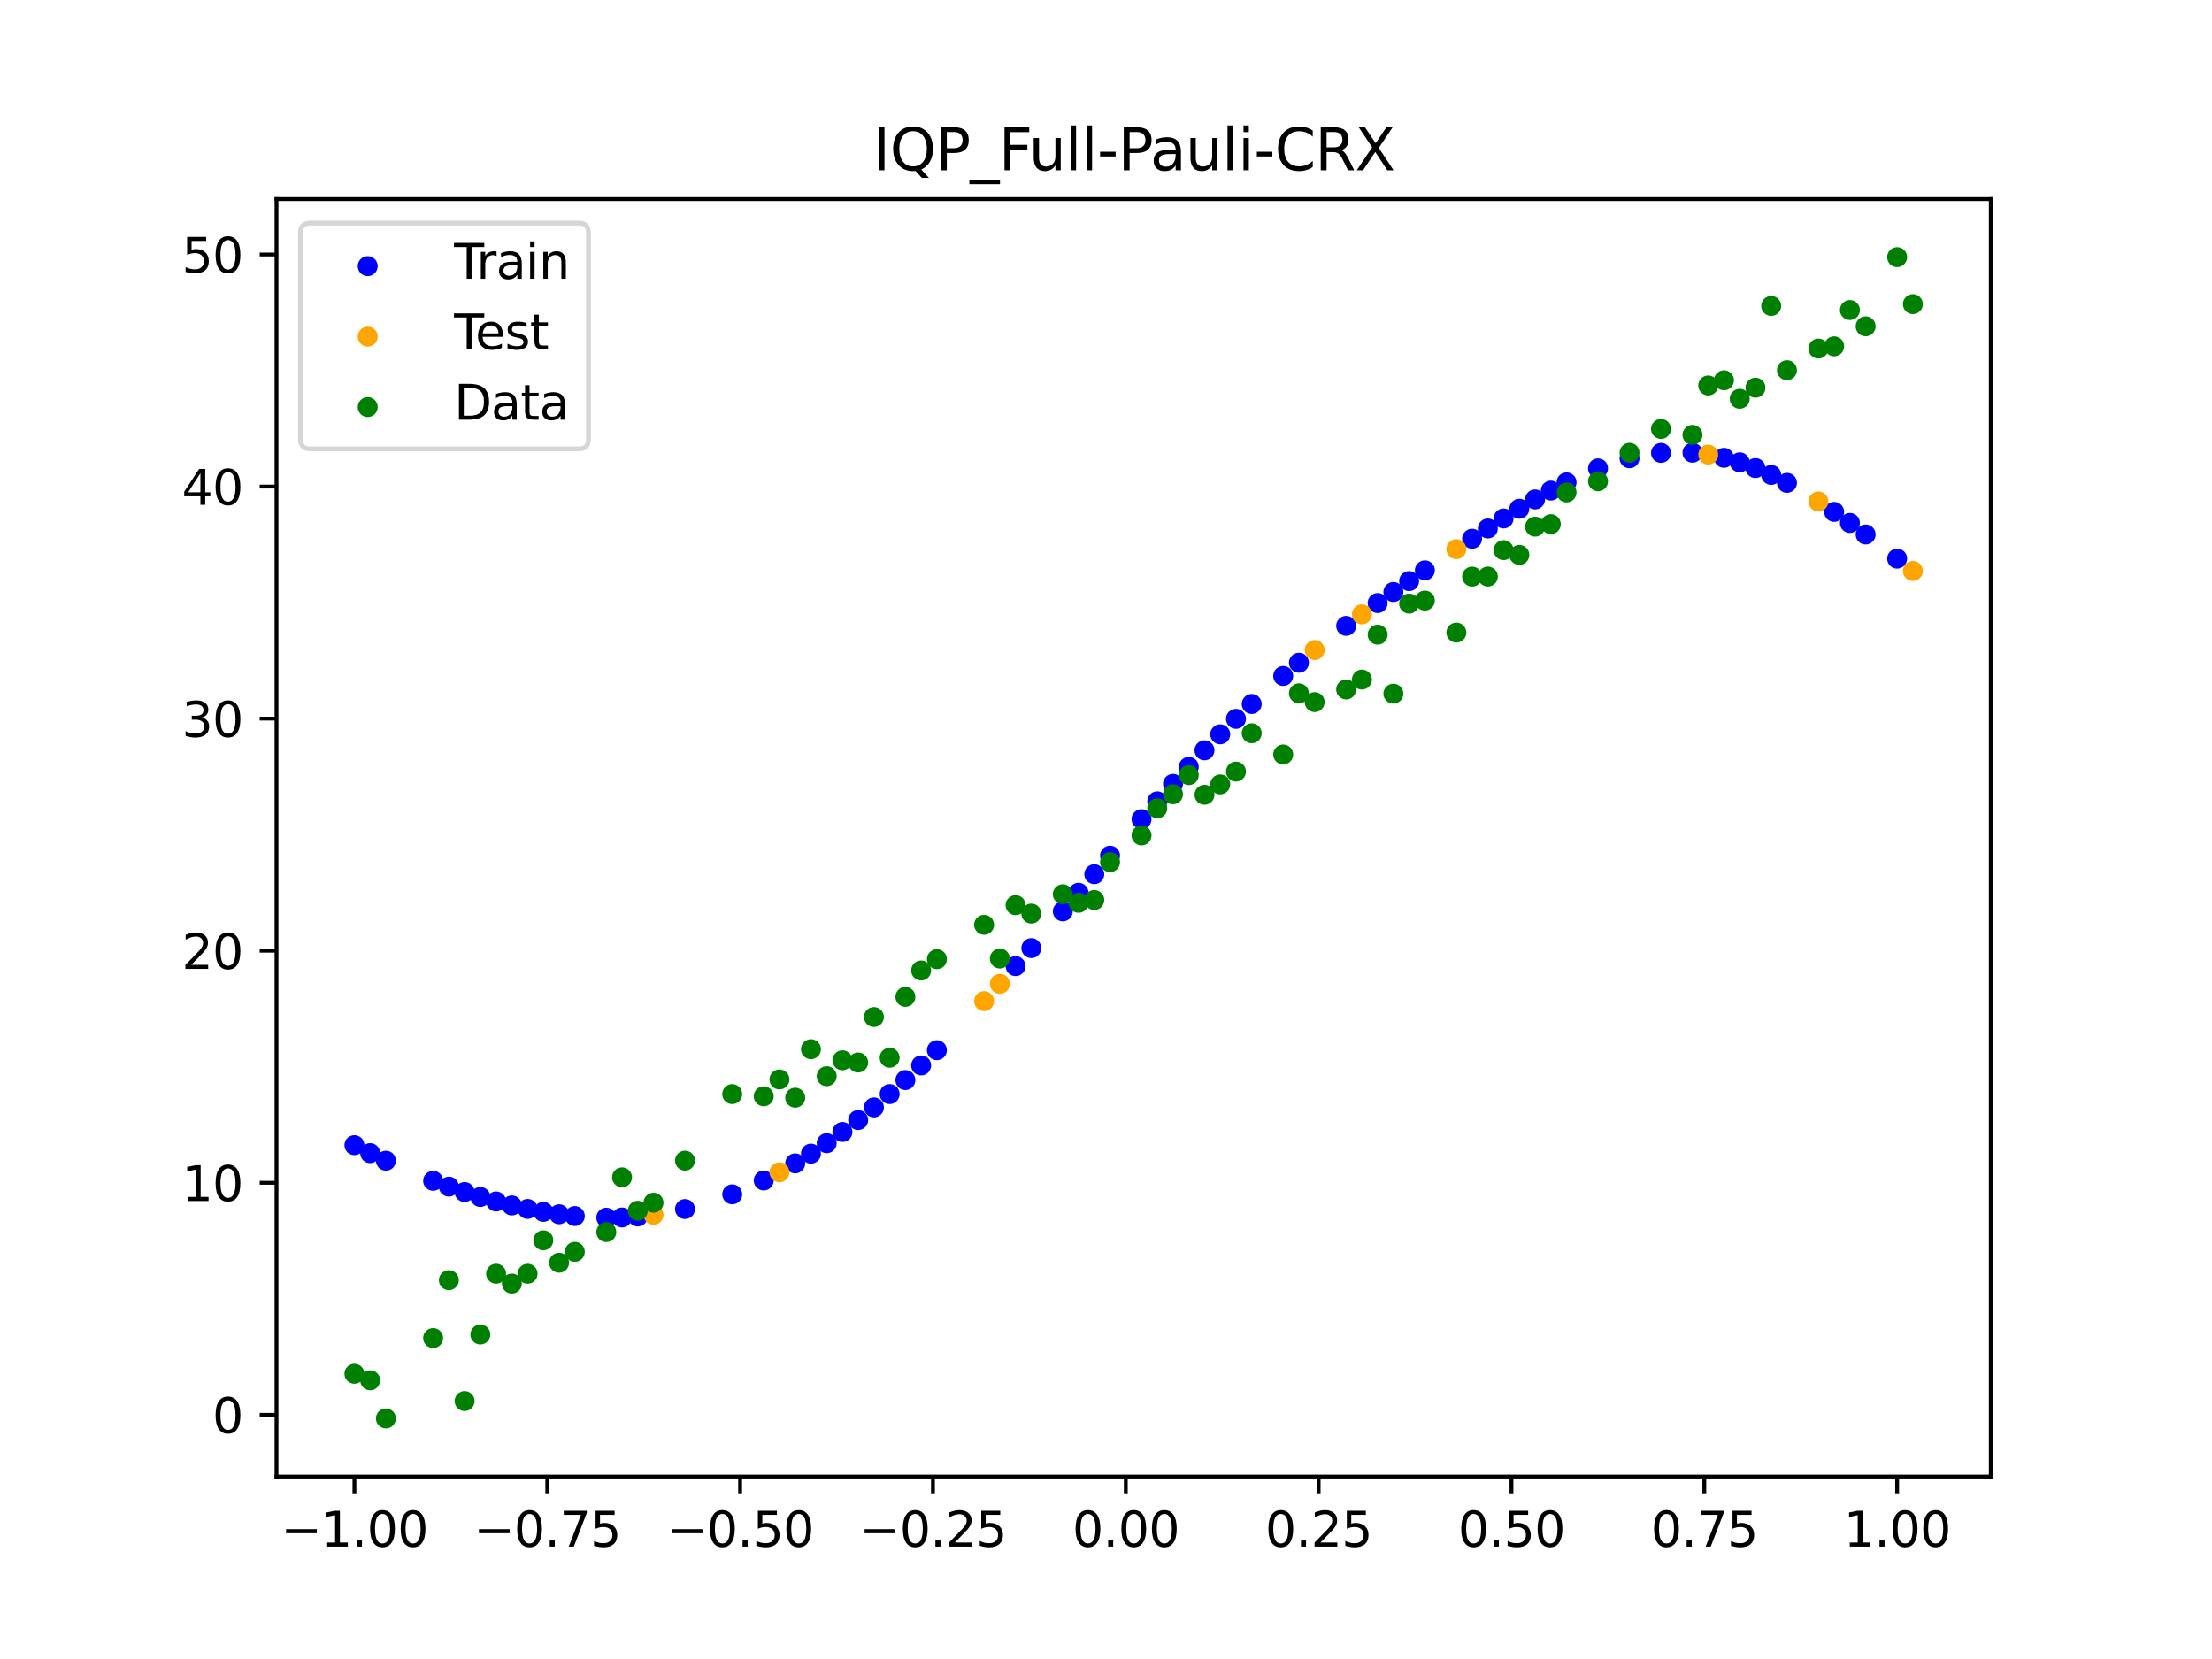 <?xml version="1.0" encoding="utf-8" standalone="no"?>
<!DOCTYPE svg PUBLIC "-//W3C//DTD SVG 1.1//EN"
  "http://www.w3.org/Graphics/SVG/1.1/DTD/svg11.dtd">
<svg xmlns:xlink="http://www.w3.org/1999/xlink" width="460.8pt" height="345.6pt" viewBox="0 0 460.8 345.6" xmlns="http://www.w3.org/2000/svg" version="1.1">
 <defs>
  <style type="text/css">*{stroke-linejoin: round; stroke-linecap: butt}</style>
 </defs>
 <g id="figure_1">
  <g id="patch_1">
   <path d="M 0 345.6 
L 460.8 345.6 
L 460.8 0 
L 0 0 
z
" style="fill: #ffffff"/>
  </g>
  <g id="axes_1">
   <g id="patch_2">
    <path d="M 57.6 307.584 
L 414.72 307.584 
L 414.72 41.472 
L 57.6 41.472 
z
" style="fill: #ffffff"/>
   </g>
   <g id="PathCollection_1">
    <defs>
     <path id="m8904a3202c" d="M 0 1.581 
C 0.419 1.581 0.822 1.415 1.118 1.118 
C 1.415 0.822 1.581 0.419 1.581 0 
C 1.581 -0.419 1.415 -0.822 1.118 -1.118 
C 0.822 -1.415 0.419 -1.581 0 -1.581 
C -0.419 -1.581 -0.822 -1.415 -1.118 -1.118 
C -1.415 -0.822 -1.581 -0.419 -1.581 0 
C -1.581 0.419 -1.415 0.822 -1.118 1.118 
C -0.822 1.415 -0.419 1.581 0 1.581 
z
" style="stroke: #0000ff"/>
    </defs>
    <g clip-path="url(#p2c45880ca3)">
     <use xlink:href="#m8904a3202c" x="175.492" y="235.81" style="fill: #0000ff; stroke: #0000ff"/>
     <use xlink:href="#m8904a3202c" x="231.241" y="178.257" style="fill: #0000ff; stroke: #0000ff"/>
     <use xlink:href="#m8904a3202c" x="326.342" y="100.491" style="fill: #0000ff; stroke: #0000ff"/>
     <use xlink:href="#m8904a3202c" x="165.654" y="242.349" style="fill: #0000ff; stroke: #0000ff"/>
     <use xlink:href="#m8904a3202c" x="388.649" y="111.346" style="fill: #0000ff; stroke: #0000ff"/>
     <use xlink:href="#m8904a3202c" x="195.168" y="218.773" style="fill: #0000ff; stroke: #0000ff"/>
     <use xlink:href="#m8904a3202c" x="93.509" y="247.197" style="fill: #0000ff; stroke: #0000ff"/>
     <use xlink:href="#m8904a3202c" x="365.694" y="97.504" style="fill: #0000ff; stroke: #0000ff"/>
     <use xlink:href="#m8904a3202c" x="142.699" y="251.865" style="fill: #0000ff; stroke: #0000ff"/>
     <use xlink:href="#m8904a3202c" x="172.213" y="238.145" style="fill: #0000ff; stroke: #0000ff"/>
     <use xlink:href="#m8904a3202c" x="313.224" y="108.006" style="fill: #0000ff; stroke: #0000ff"/>
     <use xlink:href="#m8904a3202c" x="129.581" y="253.619" style="fill: #0000ff; stroke: #0000ff"/>
     <use xlink:href="#m8904a3202c" x="221.403" y="189.854" style="fill: #0000ff; stroke: #0000ff"/>
     <use xlink:href="#m8904a3202c" x="73.833" y="238.556" style="fill: #0000ff; stroke: #0000ff"/>
     <use xlink:href="#m8904a3202c" x="109.905" y="251.843" style="fill: #0000ff; stroke: #0000ff"/>
     <use xlink:href="#m8904a3202c" x="90.229" y="245.981" style="fill: #0000ff; stroke: #0000ff"/>
     <use xlink:href="#m8904a3202c" x="80.391" y="241.792" style="fill: #0000ff; stroke: #0000ff"/>
     <use xlink:href="#m8904a3202c" x="178.772" y="233.323" style="fill: #0000ff; stroke: #0000ff"/>
     <use xlink:href="#m8904a3202c" x="103.347" y="250.285" style="fill: #0000ff; stroke: #0000ff"/>
     <use xlink:href="#m8904a3202c" x="257.476" y="149.752" style="fill: #0000ff; stroke: #0000ff"/>
     <use xlink:href="#m8904a3202c" x="132.861" y="253.421" style="fill: #0000ff; stroke: #0000ff"/>
     <use xlink:href="#m8904a3202c" x="332.9" y="97.568" style="fill: #0000ff; stroke: #0000ff"/>
     <use xlink:href="#m8904a3202c" x="385.37" y="108.941" style="fill: #0000ff; stroke: #0000ff"/>
     <use xlink:href="#m8904a3202c" x="241.079" y="166.934" style="fill: #0000ff; stroke: #0000ff"/>
     <use xlink:href="#m8904a3202c" x="395.208" y="116.37" style="fill: #0000ff; stroke: #0000ff"/>
     <use xlink:href="#m8904a3202c" x="116.464" y="252.954" style="fill: #0000ff; stroke: #0000ff"/>
     <use xlink:href="#m8904a3202c" x="185.33" y="227.913" style="fill: #0000ff; stroke: #0000ff"/>
     <use xlink:href="#m8904a3202c" x="362.415" y="96.31" style="fill: #0000ff; stroke: #0000ff"/>
     <use xlink:href="#m8904a3202c" x="168.934" y="240.326" style="fill: #0000ff; stroke: #0000ff"/>
     <use xlink:href="#m8904a3202c" x="182.051" y="230.69" style="fill: #0000ff; stroke: #0000ff"/>
     <use xlink:href="#m8904a3202c" x="309.945" y="110.094" style="fill: #0000ff; stroke: #0000ff"/>
     <use xlink:href="#m8904a3202c" x="270.593" y="138.062" style="fill: #0000ff; stroke: #0000ff"/>
     <use xlink:href="#m8904a3202c" x="126.302" y="253.665" style="fill: #0000ff; stroke: #0000ff"/>
     <use xlink:href="#m8904a3202c" x="316.504" y="105.98" style="fill: #0000ff; stroke: #0000ff"/>
     <use xlink:href="#m8904a3202c" x="237.8" y="170.65" style="fill: #0000ff; stroke: #0000ff"/>
     <use xlink:href="#m8904a3202c" x="339.459" y="95.463" style="fill: #0000ff; stroke: #0000ff"/>
     <use xlink:href="#m8904a3202c" x="260.755" y="146.654" style="fill: #0000ff; stroke: #0000ff"/>
     <use xlink:href="#m8904a3202c" x="319.783" y="104.037" style="fill: #0000ff; stroke: #0000ff"/>
     <use xlink:href="#m8904a3202c" x="113.185" y="252.457" style="fill: #0000ff; stroke: #0000ff"/>
     <use xlink:href="#m8904a3202c" x="100.067" y="249.352" style="fill: #0000ff; stroke: #0000ff"/>
     <use xlink:href="#m8904a3202c" x="152.537" y="248.8" style="fill: #0000ff; stroke: #0000ff"/>
     <use xlink:href="#m8904a3202c" x="191.889" y="221.949" style="fill: #0000ff; stroke: #0000ff"/>
     <use xlink:href="#m8904a3202c" x="280.431" y="130.383" style="fill: #0000ff; stroke: #0000ff"/>
     <use xlink:href="#m8904a3202c" x="96.788" y="248.321" style="fill: #0000ff; stroke: #0000ff"/>
     <use xlink:href="#m8904a3202c" x="346.018" y="94.34" style="fill: #0000ff; stroke: #0000ff"/>
     <use xlink:href="#m8904a3202c" x="382.091" y="106.637" style="fill: #0000ff; stroke: #0000ff"/>
     <use xlink:href="#m8904a3202c" x="290.269" y="123.323" style="fill: #0000ff; stroke: #0000ff"/>
     <use xlink:href="#m8904a3202c" x="244.358" y="163.295" style="fill: #0000ff; stroke: #0000ff"/>
     <use xlink:href="#m8904a3202c" x="372.253" y="100.587" style="fill: #0000ff; stroke: #0000ff"/>
     <use xlink:href="#m8904a3202c" x="286.99" y="125.628" style="fill: #0000ff; stroke: #0000ff"/>
     <use xlink:href="#m8904a3202c" x="188.61" y="224.998" style="fill: #0000ff; stroke: #0000ff"/>
     <use xlink:href="#m8904a3202c" x="254.196" y="152.969" style="fill: #0000ff; stroke: #0000ff"/>
     <use xlink:href="#m8904a3202c" x="293.548" y="121.053" style="fill: #0000ff; stroke: #0000ff"/>
     <use xlink:href="#m8904a3202c" x="247.638" y="159.748" style="fill: #0000ff; stroke: #0000ff"/>
     <use xlink:href="#m8904a3202c" x="359.135" y="95.371" style="fill: #0000ff; stroke: #0000ff"/>
     <use xlink:href="#m8904a3202c" x="352.577" y="94.3" style="fill: #0000ff; stroke: #0000ff"/>
     <use xlink:href="#m8904a3202c" x="159.096" y="245.908" style="fill: #0000ff; stroke: #0000ff"/>
     <use xlink:href="#m8904a3202c" x="368.973" y="98.936" style="fill: #0000ff; stroke: #0000ff"/>
     <use xlink:href="#m8904a3202c" x="119.743" y="253.325" style="fill: #0000ff; stroke: #0000ff"/>
     <use xlink:href="#m8904a3202c" x="323.062" y="102.199" style="fill: #0000ff; stroke: #0000ff"/>
     <use xlink:href="#m8904a3202c" x="227.962" y="182.115" style="fill: #0000ff; stroke: #0000ff"/>
     <use xlink:href="#m8904a3202c" x="211.565" y="201.262" style="fill: #0000ff; stroke: #0000ff"/>
     <use xlink:href="#m8904a3202c" x="267.314" y="140.813" style="fill: #0000ff; stroke: #0000ff"/>
     <use xlink:href="#m8904a3202c" x="77.112" y="240.218" style="fill: #0000ff; stroke: #0000ff"/>
     <use xlink:href="#m8904a3202c" x="106.626" y="251.117" style="fill: #0000ff; stroke: #0000ff"/>
     <use xlink:href="#m8904a3202c" x="306.666" y="112.229" style="fill: #0000ff; stroke: #0000ff"/>
     <use xlink:href="#m8904a3202c" x="214.844" y="197.508" style="fill: #0000ff; stroke: #0000ff"/>
     <use xlink:href="#m8904a3202c" x="224.682" y="185.987" style="fill: #0000ff; stroke: #0000ff"/>
     <use xlink:href="#m8904a3202c" x="250.917" y="156.303" style="fill: #0000ff; stroke: #0000ff"/>
     <use xlink:href="#m8904a3202c" x="296.828" y="118.812" style="fill: #0000ff; stroke: #0000ff"/>
    </g>
   </g>
   <g id="PathCollection_2">
    <defs>
     <path id="m212c6adafe" d="M 0 1.581 
C 0.419 1.581 0.822 1.415 1.118 1.118 
C 1.415 0.822 1.581 0.419 1.581 0 
C 1.581 -0.419 1.415 -0.822 1.118 -1.118 
C 0.822 -1.415 0.419 -1.581 0 -1.581 
C -0.419 -1.581 -0.822 -1.415 -1.118 -1.118 
C -1.415 -0.822 -1.581 -0.419 -1.581 0 
C -1.581 0.419 -1.415 0.822 -1.118 1.118 
C -0.822 1.415 -0.419 1.581 0 1.581 
z
" style="stroke: #ffa500"/>
    </defs>
    <g clip-path="url(#p2c45880ca3)">
     <use xlink:href="#m212c6adafe" x="205.006" y="208.555" style="fill: #ffa500; stroke: #ffa500"/>
     <use xlink:href="#m212c6adafe" x="162.375" y="244.21" style="fill: #ffa500; stroke: #ffa500"/>
     <use xlink:href="#m212c6adafe" x="208.286" y="204.949" style="fill: #ffa500; stroke: #ffa500"/>
     <use xlink:href="#m212c6adafe" x="283.71" y="127.977" style="fill: #ffa500; stroke: #ffa500"/>
     <use xlink:href="#m212c6adafe" x="378.811" y="104.461" style="fill: #ffa500; stroke: #ffa500"/>
     <use xlink:href="#m212c6adafe" x="136.14" y="253.066" style="fill: #ffa500; stroke: #ffa500"/>
     <use xlink:href="#m212c6adafe" x="355.856" y="94.698" style="fill: #ffa500; stroke: #ffa500"/>
     <use xlink:href="#m212c6adafe" x="273.872" y="135.414" style="fill: #ffa500; stroke: #ffa500"/>
     <use xlink:href="#m212c6adafe" x="303.386" y="114.398" style="fill: #ffa500; stroke: #ffa500"/>
     <use xlink:href="#m212c6adafe" x="398.487" y="118.942" style="fill: #ffa500; stroke: #ffa500"/>
    </g>
   </g>
   <g id="PathCollection_3">
    <defs>
     <path id="mb32e785d4d" d="M 0 1.581 
C 0.419 1.581 0.822 1.415 1.118 1.118 
C 1.415 0.822 1.581 0.419 1.581 0 
C 1.581 -0.419 1.415 -0.822 1.118 -1.118 
C 0.822 -1.415 0.419 -1.581 0 -1.581 
C -0.419 -1.581 -0.822 -1.415 -1.118 -1.118 
C -1.415 -0.822 -1.581 -0.419 -1.581 0 
C -1.581 0.419 -1.415 0.822 -1.118 1.118 
C -0.822 1.415 -0.419 1.581 0 1.581 
z
" style="stroke: #008000"/>
    </defs>
    <g clip-path="url(#p2c45880ca3)">
     <use xlink:href="#mb32e785d4d" x="175.492" y="220.878" style="fill: #008000; stroke: #008000"/>
     <use xlink:href="#mb32e785d4d" x="231.241" y="179.605" style="fill: #008000; stroke: #008000"/>
     <use xlink:href="#mb32e785d4d" x="326.342" y="102.583" style="fill: #008000; stroke: #008000"/>
     <use xlink:href="#mb32e785d4d" x="165.654" y="228.669" style="fill: #008000; stroke: #008000"/>
     <use xlink:href="#mb32e785d4d" x="388.649" y="67.974" style="fill: #008000; stroke: #008000"/>
     <use xlink:href="#mb32e785d4d" x="195.168" y="199.815" style="fill: #008000; stroke: #008000"/>
     <use xlink:href="#mb32e785d4d" x="93.509" y="266.684" style="fill: #008000; stroke: #008000"/>
     <use xlink:href="#mb32e785d4d" x="365.694" y="80.761" style="fill: #008000; stroke: #008000"/>
     <use xlink:href="#mb32e785d4d" x="142.699" y="241.781" style="fill: #008000; stroke: #008000"/>
     <use xlink:href="#mb32e785d4d" x="172.213" y="224.194" style="fill: #008000; stroke: #008000"/>
     <use xlink:href="#mb32e785d4d" x="313.224" y="114.603" style="fill: #008000; stroke: #008000"/>
     <use xlink:href="#mb32e785d4d" x="129.581" y="245.264" style="fill: #008000; stroke: #008000"/>
     <use xlink:href="#mb32e785d4d" x="221.403" y="186.297" style="fill: #008000; stroke: #008000"/>
     <use xlink:href="#mb32e785d4d" x="73.833" y="286.179" style="fill: #008000; stroke: #008000"/>
     <use xlink:href="#mb32e785d4d" x="109.905" y="265.348" style="fill: #008000; stroke: #008000"/>
     <use xlink:href="#mb32e785d4d" x="90.229" y="278.74" style="fill: #008000; stroke: #008000"/>
     <use xlink:href="#mb32e785d4d" x="80.391" y="295.488" style="fill: #008000; stroke: #008000"/>
     <use xlink:href="#mb32e785d4d" x="178.772" y="221.344" style="fill: #008000; stroke: #008000"/>
     <use xlink:href="#mb32e785d4d" x="103.347" y="265.342" style="fill: #008000; stroke: #008000"/>
     <use xlink:href="#mb32e785d4d" x="257.476" y="160.733" style="fill: #008000; stroke: #008000"/>
     <use xlink:href="#mb32e785d4d" x="132.861" y="252.224" style="fill: #008000; stroke: #008000"/>
     <use xlink:href="#mb32e785d4d" x="332.9" y="100.262" style="fill: #008000; stroke: #008000"/>
     <use xlink:href="#mb32e785d4d" x="385.37" y="64.585" style="fill: #008000; stroke: #008000"/>
     <use xlink:href="#mb32e785d4d" x="241.079" y="168.385" style="fill: #008000; stroke: #008000"/>
     <use xlink:href="#mb32e785d4d" x="395.208" y="53.568" style="fill: #008000; stroke: #008000"/>
     <use xlink:href="#mb32e785d4d" x="116.464" y="263.053" style="fill: #008000; stroke: #008000"/>
     <use xlink:href="#mb32e785d4d" x="185.33" y="220.345" style="fill: #008000; stroke: #008000"/>
     <use xlink:href="#mb32e785d4d" x="362.415" y="83.074" style="fill: #008000; stroke: #008000"/>
     <use xlink:href="#mb32e785d4d" x="168.934" y="218.569" style="fill: #008000; stroke: #008000"/>
     <use xlink:href="#mb32e785d4d" x="182.051" y="211.87" style="fill: #008000; stroke: #008000"/>
     <use xlink:href="#mb32e785d4d" x="309.945" y="120.107" style="fill: #008000; stroke: #008000"/>
     <use xlink:href="#mb32e785d4d" x="270.593" y="144.432" style="fill: #008000; stroke: #008000"/>
     <use xlink:href="#mb32e785d4d" x="126.302" y="256.668" style="fill: #008000; stroke: #008000"/>
     <use xlink:href="#mb32e785d4d" x="316.504" y="115.599" style="fill: #008000; stroke: #008000"/>
     <use xlink:href="#mb32e785d4d" x="237.8" y="174.037" style="fill: #008000; stroke: #008000"/>
     <use xlink:href="#mb32e785d4d" x="339.459" y="94.322" style="fill: #008000; stroke: #008000"/>
     <use xlink:href="#mb32e785d4d" x="260.755" y="152.753" style="fill: #008000; stroke: #008000"/>
     <use xlink:href="#mb32e785d4d" x="319.783" y="109.715" style="fill: #008000; stroke: #008000"/>
     <use xlink:href="#mb32e785d4d" x="113.185" y="258.379" style="fill: #008000; stroke: #008000"/>
     <use xlink:href="#mb32e785d4d" x="100.067" y="278.004" style="fill: #008000; stroke: #008000"/>
     <use xlink:href="#mb32e785d4d" x="152.537" y="227.917" style="fill: #008000; stroke: #008000"/>
     <use xlink:href="#mb32e785d4d" x="191.889" y="202.171" style="fill: #008000; stroke: #008000"/>
     <use xlink:href="#mb32e785d4d" x="280.431" y="143.622" style="fill: #008000; stroke: #008000"/>
     <use xlink:href="#mb32e785d4d" x="96.788" y="291.863" style="fill: #008000; stroke: #008000"/>
     <use xlink:href="#mb32e785d4d" x="346.018" y="89.354" style="fill: #008000; stroke: #008000"/>
     <use xlink:href="#mb32e785d4d" x="382.091" y="72.145" style="fill: #008000; stroke: #008000"/>
     <use xlink:href="#mb32e785d4d" x="290.269" y="144.503" style="fill: #008000; stroke: #008000"/>
     <use xlink:href="#mb32e785d4d" x="244.358" y="165.462" style="fill: #008000; stroke: #008000"/>
     <use xlink:href="#mb32e785d4d" x="372.253" y="77.119" style="fill: #008000; stroke: #008000"/>
     <use xlink:href="#mb32e785d4d" x="286.99" y="132.208" style="fill: #008000; stroke: #008000"/>
     <use xlink:href="#mb32e785d4d" x="188.61" y="207.669" style="fill: #008000; stroke: #008000"/>
     <use xlink:href="#mb32e785d4d" x="254.196" y="163.405" style="fill: #008000; stroke: #008000"/>
     <use xlink:href="#mb32e785d4d" x="293.548" y="125.746" style="fill: #008000; stroke: #008000"/>
     <use xlink:href="#mb32e785d4d" x="247.638" y="161.47" style="fill: #008000; stroke: #008000"/>
     <use xlink:href="#mb32e785d4d" x="359.135" y="79.219" style="fill: #008000; stroke: #008000"/>
     <use xlink:href="#mb32e785d4d" x="352.577" y="90.59" style="fill: #008000; stroke: #008000"/>
     <use xlink:href="#mb32e785d4d" x="159.096" y="228.374" style="fill: #008000; stroke: #008000"/>
     <use xlink:href="#mb32e785d4d" x="368.973" y="63.734" style="fill: #008000; stroke: #008000"/>
     <use xlink:href="#mb32e785d4d" x="119.743" y="260.777" style="fill: #008000; stroke: #008000"/>
     <use xlink:href="#mb32e785d4d" x="323.062" y="109.191" style="fill: #008000; stroke: #008000"/>
     <use xlink:href="#mb32e785d4d" x="227.962" y="187.489" style="fill: #008000; stroke: #008000"/>
     <use xlink:href="#mb32e785d4d" x="211.565" y="188.561" style="fill: #008000; stroke: #008000"/>
     <use xlink:href="#mb32e785d4d" x="267.314" y="157.174" style="fill: #008000; stroke: #008000"/>
     <use xlink:href="#mb32e785d4d" x="77.112" y="287.537" style="fill: #008000; stroke: #008000"/>
     <use xlink:href="#mb32e785d4d" x="106.626" y="267.392" style="fill: #008000; stroke: #008000"/>
     <use xlink:href="#mb32e785d4d" x="306.666" y="120.12" style="fill: #008000; stroke: #008000"/>
     <use xlink:href="#mb32e785d4d" x="214.844" y="190.32" style="fill: #008000; stroke: #008000"/>
     <use xlink:href="#mb32e785d4d" x="224.682" y="188.075" style="fill: #008000; stroke: #008000"/>
     <use xlink:href="#mb32e785d4d" x="250.917" y="165.566" style="fill: #008000; stroke: #008000"/>
     <use xlink:href="#mb32e785d4d" x="296.828" y="125.107" style="fill: #008000; stroke: #008000"/>
    </g>
   </g>
   <g id="PathCollection_4">
    <g clip-path="url(#p2c45880ca3)">
     <use xlink:href="#mb32e785d4d" x="205.006" y="192.657" style="fill: #008000; stroke: #008000"/>
     <use xlink:href="#mb32e785d4d" x="162.375" y="224.867" style="fill: #008000; stroke: #008000"/>
     <use xlink:href="#mb32e785d4d" x="208.286" y="199.684" style="fill: #008000; stroke: #008000"/>
     <use xlink:href="#mb32e785d4d" x="283.71" y="141.563" style="fill: #008000; stroke: #008000"/>
     <use xlink:href="#mb32e785d4d" x="378.811" y="72.613" style="fill: #008000; stroke: #008000"/>
     <use xlink:href="#mb32e785d4d" x="136.14" y="250.548" style="fill: #008000; stroke: #008000"/>
     <use xlink:href="#mb32e785d4d" x="355.856" y="80.3" style="fill: #008000; stroke: #008000"/>
     <use xlink:href="#mb32e785d4d" x="273.872" y="146.262" style="fill: #008000; stroke: #008000"/>
     <use xlink:href="#mb32e785d4d" x="303.386" y="131.774" style="fill: #008000; stroke: #008000"/>
     <use xlink:href="#mb32e785d4d" x="398.487" y="63.357" style="fill: #008000; stroke: #008000"/>
    </g>
   </g>
   <g id="matplotlib.axis_1">
    <g id="xtick_1">
     <g id="line2d_1">
      <defs>
       <path id="ma025431edc" d="M 0 0 
L 0 3.5 
" style="stroke: #000000; stroke-width: 0.8"/>
      </defs>
      <g>
       <use xlink:href="#ma025431edc" x="73.833" y="307.584" style="stroke: #000000; stroke-width: 0.8"/>
      </g>
     </g>
     <g id="text_1">
      <!-- −1.00 -->
      <g transform="translate(58.51 322.182) scale(0.1 -0.1)">
       <defs>
        <path id="DejaVuSans-2212" d="M 678 2272 
L 4684 2272 
L 4684 1741 
L 678 1741 
L 678 2272 
z
" transform="scale(0.016)"/>
        <path id="DejaVuSans-31" d="M 794 531 
L 1825 531 
L 1825 4091 
L 703 3866 
L 703 4441 
L 1819 4666 
L 2450 4666 
L 2450 531 
L 3481 531 
L 3481 0 
L 794 0 
L 794 531 
z
" transform="scale(0.016)"/>
        <path id="DejaVuSans-2e" d="M 684 794 
L 1344 794 
L 1344 0 
L 684 0 
L 684 794 
z
" transform="scale(0.016)"/>
        <path id="DejaVuSans-30" d="M 2034 4250 
Q 1547 4250 1301 3770 
Q 1056 3291 1056 2328 
Q 1056 1369 1301 889 
Q 1547 409 2034 409 
Q 2525 409 2770 889 
Q 3016 1369 3016 2328 
Q 3016 3291 2770 3770 
Q 2525 4250 2034 4250 
z
M 2034 4750 
Q 2819 4750 3233 4129 
Q 3647 3509 3647 2328 
Q 3647 1150 3233 529 
Q 2819 -91 2034 -91 
Q 1250 -91 836 529 
Q 422 1150 422 2328 
Q 422 3509 836 4129 
Q 1250 4750 2034 4750 
z
" transform="scale(0.016)"/>
       </defs>
       <use xlink:href="#DejaVuSans-2212"/>
       <use xlink:href="#DejaVuSans-31" x="83.789"/>
       <use xlink:href="#DejaVuSans-2e" x="147.412"/>
       <use xlink:href="#DejaVuSans-30" x="179.199"/>
       <use xlink:href="#DejaVuSans-30" x="242.822"/>
      </g>
     </g>
    </g>
    <g id="xtick_2">
     <g id="line2d_2">
      <g>
       <use xlink:href="#ma025431edc" x="114.005" y="307.584" style="stroke: #000000; stroke-width: 0.8"/>
      </g>
     </g>
     <g id="text_2">
      <!-- −0.75 -->
      <g transform="translate(98.682 322.182) scale(0.1 -0.1)">
       <defs>
        <path id="DejaVuSans-37" d="M 525 4666 
L 3525 4666 
L 3525 4397 
L 1831 0 
L 1172 0 
L 2766 4134 
L 525 4134 
L 525 4666 
z
" transform="scale(0.016)"/>
        <path id="DejaVuSans-35" d="M 691 4666 
L 3169 4666 
L 3169 4134 
L 1269 4134 
L 1269 2991 
Q 1406 3038 1543 3061 
Q 1681 3084 1819 3084 
Q 2600 3084 3056 2656 
Q 3513 2228 3513 1497 
Q 3513 744 3044 326 
Q 2575 -91 1722 -91 
Q 1428 -91 1123 -41 
Q 819 9 494 109 
L 494 744 
Q 775 591 1075 516 
Q 1375 441 1709 441 
Q 2250 441 2565 725 
Q 2881 1009 2881 1497 
Q 2881 1984 2565 2268 
Q 2250 2553 1709 2553 
Q 1456 2553 1204 2497 
Q 953 2441 691 2322 
L 691 4666 
z
" transform="scale(0.016)"/>
       </defs>
       <use xlink:href="#DejaVuSans-2212"/>
       <use xlink:href="#DejaVuSans-30" x="83.789"/>
       <use xlink:href="#DejaVuSans-2e" x="147.412"/>
       <use xlink:href="#DejaVuSans-37" x="179.199"/>
       <use xlink:href="#DejaVuSans-35" x="242.822"/>
      </g>
     </g>
    </g>
    <g id="xtick_3">
     <g id="line2d_3">
      <g>
       <use xlink:href="#ma025431edc" x="154.177" y="307.584" style="stroke: #000000; stroke-width: 0.8"/>
      </g>
     </g>
     <g id="text_3">
      <!-- −0.50 -->
      <g transform="translate(138.854 322.182) scale(0.1 -0.1)">
       <use xlink:href="#DejaVuSans-2212"/>
       <use xlink:href="#DejaVuSans-30" x="83.789"/>
       <use xlink:href="#DejaVuSans-2e" x="147.412"/>
       <use xlink:href="#DejaVuSans-35" x="179.199"/>
       <use xlink:href="#DejaVuSans-30" x="242.822"/>
      </g>
     </g>
    </g>
    <g id="xtick_4">
     <g id="line2d_4">
      <g>
       <use xlink:href="#ma025431edc" x="194.348" y="307.584" style="stroke: #000000; stroke-width: 0.8"/>
      </g>
     </g>
     <g id="text_4">
      <!-- −0.25 -->
      <g transform="translate(179.026 322.182) scale(0.1 -0.1)">
       <defs>
        <path id="DejaVuSans-32" d="M 1228 531 
L 3431 531 
L 3431 0 
L 469 0 
L 469 531 
Q 828 903 1448 1529 
Q 2069 2156 2228 2338 
Q 2531 2678 2651 2914 
Q 2772 3150 2772 3378 
Q 2772 3750 2511 3984 
Q 2250 4219 1831 4219 
Q 1534 4219 1204 4116 
Q 875 4013 500 3803 
L 500 4441 
Q 881 4594 1212 4672 
Q 1544 4750 1819 4750 
Q 2544 4750 2975 4387 
Q 3406 4025 3406 3419 
Q 3406 3131 3298 2873 
Q 3191 2616 2906 2266 
Q 2828 2175 2409 1742 
Q 1991 1309 1228 531 
z
" transform="scale(0.016)"/>
       </defs>
       <use xlink:href="#DejaVuSans-2212"/>
       <use xlink:href="#DejaVuSans-30" x="83.789"/>
       <use xlink:href="#DejaVuSans-2e" x="147.412"/>
       <use xlink:href="#DejaVuSans-32" x="179.199"/>
       <use xlink:href="#DejaVuSans-35" x="242.822"/>
      </g>
     </g>
    </g>
    <g id="xtick_5">
     <g id="line2d_5">
      <g>
       <use xlink:href="#ma025431edc" x="234.52" y="307.584" style="stroke: #000000; stroke-width: 0.8"/>
      </g>
     </g>
     <g id="text_5">
      <!-- 0.00 -->
      <g transform="translate(223.388 322.182) scale(0.1 -0.1)">
       <use xlink:href="#DejaVuSans-30"/>
       <use xlink:href="#DejaVuSans-2e" x="63.623"/>
       <use xlink:href="#DejaVuSans-30" x="95.41"/>
       <use xlink:href="#DejaVuSans-30" x="159.033"/>
      </g>
     </g>
    </g>
    <g id="xtick_6">
     <g id="line2d_6">
      <g>
       <use xlink:href="#ma025431edc" x="274.692" y="307.584" style="stroke: #000000; stroke-width: 0.8"/>
      </g>
     </g>
     <g id="text_6">
      <!-- 0.25 -->
      <g transform="translate(263.559 322.182) scale(0.1 -0.1)">
       <use xlink:href="#DejaVuSans-30"/>
       <use xlink:href="#DejaVuSans-2e" x="63.623"/>
       <use xlink:href="#DejaVuSans-32" x="95.41"/>
       <use xlink:href="#DejaVuSans-35" x="159.033"/>
      </g>
     </g>
    </g>
    <g id="xtick_7">
     <g id="line2d_7">
      <g>
       <use xlink:href="#ma025431edc" x="314.864" y="307.584" style="stroke: #000000; stroke-width: 0.8"/>
      </g>
     </g>
     <g id="text_7">
      <!-- 0.50 -->
      <g transform="translate(303.731 322.182) scale(0.1 -0.1)">
       <use xlink:href="#DejaVuSans-30"/>
       <use xlink:href="#DejaVuSans-2e" x="63.623"/>
       <use xlink:href="#DejaVuSans-35" x="95.41"/>
       <use xlink:href="#DejaVuSans-30" x="159.033"/>
      </g>
     </g>
    </g>
    <g id="xtick_8">
     <g id="line2d_8">
      <g>
       <use xlink:href="#ma025431edc" x="355.036" y="307.584" style="stroke: #000000; stroke-width: 0.8"/>
      </g>
     </g>
     <g id="text_8">
      <!-- 0.75 -->
      <g transform="translate(343.903 322.182) scale(0.1 -0.1)">
       <use xlink:href="#DejaVuSans-30"/>
       <use xlink:href="#DejaVuSans-2e" x="63.623"/>
       <use xlink:href="#DejaVuSans-37" x="95.41"/>
       <use xlink:href="#DejaVuSans-35" x="159.033"/>
      </g>
     </g>
    </g>
    <g id="xtick_9">
     <g id="line2d_9">
      <g>
       <use xlink:href="#ma025431edc" x="395.208" y="307.584" style="stroke: #000000; stroke-width: 0.8"/>
      </g>
     </g>
     <g id="text_9">
      <!-- 1.00 -->
      <g transform="translate(384.075 322.182) scale(0.1 -0.1)">
       <use xlink:href="#DejaVuSans-31"/>
       <use xlink:href="#DejaVuSans-2e" x="63.623"/>
       <use xlink:href="#DejaVuSans-30" x="95.41"/>
       <use xlink:href="#DejaVuSans-30" x="159.033"/>
      </g>
     </g>
    </g>
   </g>
   <g id="matplotlib.axis_2">
    <g id="ytick_1">
     <g id="line2d_10">
      <defs>
       <path id="m194586b707" d="M 0 0 
L -3.5 0 
" style="stroke: #000000; stroke-width: 0.8"/>
      </defs>
      <g>
       <use xlink:href="#m194586b707" x="57.6" y="294.735" style="stroke: #000000; stroke-width: 0.8"/>
      </g>
     </g>
     <g id="text_10">
      <!-- 0 -->
      <g transform="translate(44.237 298.534) scale(0.1 -0.1)">
       <use xlink:href="#DejaVuSans-30"/>
      </g>
     </g>
    </g>
    <g id="ytick_2">
     <g id="line2d_11">
      <g>
       <use xlink:href="#m194586b707" x="57.6" y="246.391" style="stroke: #000000; stroke-width: 0.8"/>
      </g>
     </g>
     <g id="text_11">
      <!-- 10 -->
      <g transform="translate(37.875 250.19) scale(0.1 -0.1)">
       <use xlink:href="#DejaVuSans-31"/>
       <use xlink:href="#DejaVuSans-30" x="63.623"/>
      </g>
     </g>
    </g>
    <g id="ytick_3">
     <g id="line2d_12">
      <g>
       <use xlink:href="#m194586b707" x="57.6" y="198.047" style="stroke: #000000; stroke-width: 0.8"/>
      </g>
     </g>
     <g id="text_12">
      <!-- 20 -->
      <g transform="translate(37.875 201.846) scale(0.1 -0.1)">
       <use xlink:href="#DejaVuSans-32"/>
       <use xlink:href="#DejaVuSans-30" x="63.623"/>
      </g>
     </g>
    </g>
    <g id="ytick_4">
     <g id="line2d_13">
      <g>
       <use xlink:href="#m194586b707" x="57.6" y="149.702" style="stroke: #000000; stroke-width: 0.8"/>
      </g>
     </g>
     <g id="text_13">
      <!-- 30 -->
      <g transform="translate(37.875 153.502) scale(0.1 -0.1)">
       <defs>
        <path id="DejaVuSans-33" d="M 2597 2516 
Q 3050 2419 3304 2112 
Q 3559 1806 3559 1356 
Q 3559 666 3084 287 
Q 2609 -91 1734 -91 
Q 1441 -91 1130 -33 
Q 819 25 488 141 
L 488 750 
Q 750 597 1062 519 
Q 1375 441 1716 441 
Q 2309 441 2620 675 
Q 2931 909 2931 1356 
Q 2931 1769 2642 2001 
Q 2353 2234 1838 2234 
L 1294 2234 
L 1294 2753 
L 1863 2753 
Q 2328 2753 2575 2939 
Q 2822 3125 2822 3475 
Q 2822 3834 2567 4026 
Q 2313 4219 1838 4219 
Q 1578 4219 1281 4162 
Q 984 4106 628 3988 
L 628 4550 
Q 988 4650 1302 4700 
Q 1616 4750 1894 4750 
Q 2613 4750 3031 4423 
Q 3450 4097 3450 3541 
Q 3450 3153 3228 2886 
Q 3006 2619 2597 2516 
z
" transform="scale(0.016)"/>
       </defs>
       <use xlink:href="#DejaVuSans-33"/>
       <use xlink:href="#DejaVuSans-30" x="63.623"/>
      </g>
     </g>
    </g>
    <g id="ytick_5">
     <g id="line2d_14">
      <g>
       <use xlink:href="#m194586b707" x="57.6" y="101.358" style="stroke: #000000; stroke-width: 0.8"/>
      </g>
     </g>
     <g id="text_14">
      <!-- 40 -->
      <g transform="translate(37.875 105.157) scale(0.1 -0.1)">
       <defs>
        <path id="DejaVuSans-34" d="M 2419 4116 
L 825 1625 
L 2419 1625 
L 2419 4116 
z
M 2253 4666 
L 3047 4666 
L 3047 1625 
L 3713 1625 
L 3713 1100 
L 3047 1100 
L 3047 0 
L 2419 0 
L 2419 1100 
L 313 1100 
L 313 1709 
L 2253 4666 
z
" transform="scale(0.016)"/>
       </defs>
       <use xlink:href="#DejaVuSans-34"/>
       <use xlink:href="#DejaVuSans-30" x="63.623"/>
      </g>
     </g>
    </g>
    <g id="ytick_6">
     <g id="line2d_15">
      <g>
       <use xlink:href="#m194586b707" x="57.6" y="53.014" style="stroke: #000000; stroke-width: 0.8"/>
      </g>
     </g>
     <g id="text_15">
      <!-- 50 -->
      <g transform="translate(37.875 56.813) scale(0.1 -0.1)">
       <use xlink:href="#DejaVuSans-35"/>
       <use xlink:href="#DejaVuSans-30" x="63.623"/>
      </g>
     </g>
    </g>
   </g>
   <g id="patch_3">
    <path d="M 57.6 307.584 
L 57.6 41.472 
" style="fill: none; stroke: #000000; stroke-width: 0.8; stroke-linejoin: miter; stroke-linecap: square"/>
   </g>
   <g id="patch_4">
    <path d="M 414.72 307.584 
L 414.72 41.472 
" style="fill: none; stroke: #000000; stroke-width: 0.8; stroke-linejoin: miter; stroke-linecap: square"/>
   </g>
   <g id="patch_5">
    <path d="M 57.6 307.584 
L 414.72 307.584 
" style="fill: none; stroke: #000000; stroke-width: 0.8; stroke-linejoin: miter; stroke-linecap: square"/>
   </g>
   <g id="patch_6">
    <path d="M 57.6 41.472 
L 414.72 41.472 
" style="fill: none; stroke: #000000; stroke-width: 0.8; stroke-linejoin: miter; stroke-linecap: square"/>
   </g>
   <g id="text_16">
    <!-- IQP_Full-Pauli-CRX -->
    <g transform="translate(181.833 35.472) scale(0.12 -0.12)">
     <defs>
      <path id="DejaVuSans-49" d="M 628 4666 
L 1259 4666 
L 1259 0 
L 628 0 
L 628 4666 
z
" transform="scale(0.016)"/>
      <path id="DejaVuSans-51" d="M 2522 4238 
Q 1834 4238 1429 3725 
Q 1025 3213 1025 2328 
Q 1025 1447 1429 934 
Q 1834 422 2522 422 
Q 3209 422 3611 934 
Q 4013 1447 4013 2328 
Q 4013 3213 3611 3725 
Q 3209 4238 2522 4238 
z
M 3406 84 
L 4238 -825 
L 3475 -825 
L 2784 -78 
Q 2681 -84 2626 -87 
Q 2572 -91 2522 -91 
Q 1538 -91 948 567 
Q 359 1225 359 2328 
Q 359 3434 948 4092 
Q 1538 4750 2522 4750 
Q 3503 4750 4090 4092 
Q 4678 3434 4678 2328 
Q 4678 1516 4351 937 
Q 4025 359 3406 84 
z
" transform="scale(0.016)"/>
      <path id="DejaVuSans-50" d="M 1259 4147 
L 1259 2394 
L 2053 2394 
Q 2494 2394 2734 2622 
Q 2975 2850 2975 3272 
Q 2975 3691 2734 3919 
Q 2494 4147 2053 4147 
L 1259 4147 
z
M 628 4666 
L 2053 4666 
Q 2838 4666 3239 4311 
Q 3641 3956 3641 3272 
Q 3641 2581 3239 2228 
Q 2838 1875 2053 1875 
L 1259 1875 
L 1259 0 
L 628 0 
L 628 4666 
z
" transform="scale(0.016)"/>
      <path id="DejaVuSans-5f" d="M 3263 -1063 
L 3263 -1509 
L -63 -1509 
L -63 -1063 
L 3263 -1063 
z
" transform="scale(0.016)"/>
      <path id="DejaVuSans-46" d="M 628 4666 
L 3309 4666 
L 3309 4134 
L 1259 4134 
L 1259 2759 
L 3109 2759 
L 3109 2228 
L 1259 2228 
L 1259 0 
L 628 0 
L 628 4666 
z
" transform="scale(0.016)"/>
      <path id="DejaVuSans-75" d="M 544 1381 
L 544 3500 
L 1119 3500 
L 1119 1403 
Q 1119 906 1312 657 
Q 1506 409 1894 409 
Q 2359 409 2629 706 
Q 2900 1003 2900 1516 
L 2900 3500 
L 3475 3500 
L 3475 0 
L 2900 0 
L 2900 538 
Q 2691 219 2414 64 
Q 2138 -91 1772 -91 
Q 1169 -91 856 284 
Q 544 659 544 1381 
z
M 1991 3584 
L 1991 3584 
z
" transform="scale(0.016)"/>
      <path id="DejaVuSans-6c" d="M 603 4863 
L 1178 4863 
L 1178 0 
L 603 0 
L 603 4863 
z
" transform="scale(0.016)"/>
      <path id="DejaVuSans-2d" d="M 313 2009 
L 1997 2009 
L 1997 1497 
L 313 1497 
L 313 2009 
z
" transform="scale(0.016)"/>
      <path id="DejaVuSans-61" d="M 2194 1759 
Q 1497 1759 1228 1600 
Q 959 1441 959 1056 
Q 959 750 1161 570 
Q 1363 391 1709 391 
Q 2188 391 2477 730 
Q 2766 1069 2766 1631 
L 2766 1759 
L 2194 1759 
z
M 3341 1997 
L 3341 0 
L 2766 0 
L 2766 531 
Q 2569 213 2275 61 
Q 1981 -91 1556 -91 
Q 1019 -91 701 211 
Q 384 513 384 1019 
Q 384 1609 779 1909 
Q 1175 2209 1959 2209 
L 2766 2209 
L 2766 2266 
Q 2766 2663 2505 2880 
Q 2244 3097 1772 3097 
Q 1472 3097 1187 3025 
Q 903 2953 641 2809 
L 641 3341 
Q 956 3463 1253 3523 
Q 1550 3584 1831 3584 
Q 2591 3584 2966 3190 
Q 3341 2797 3341 1997 
z
" transform="scale(0.016)"/>
      <path id="DejaVuSans-69" d="M 603 3500 
L 1178 3500 
L 1178 0 
L 603 0 
L 603 3500 
z
M 603 4863 
L 1178 4863 
L 1178 4134 
L 603 4134 
L 603 4863 
z
" transform="scale(0.016)"/>
      <path id="DejaVuSans-43" d="M 4122 4306 
L 4122 3641 
Q 3803 3938 3442 4084 
Q 3081 4231 2675 4231 
Q 1875 4231 1450 3742 
Q 1025 3253 1025 2328 
Q 1025 1406 1450 917 
Q 1875 428 2675 428 
Q 3081 428 3442 575 
Q 3803 722 4122 1019 
L 4122 359 
Q 3791 134 3420 21 
Q 3050 -91 2638 -91 
Q 1578 -91 968 557 
Q 359 1206 359 2328 
Q 359 3453 968 4101 
Q 1578 4750 2638 4750 
Q 3056 4750 3426 4639 
Q 3797 4528 4122 4306 
z
" transform="scale(0.016)"/>
      <path id="DejaVuSans-52" d="M 2841 2188 
Q 3044 2119 3236 1894 
Q 3428 1669 3622 1275 
L 4263 0 
L 3584 0 
L 2988 1197 
Q 2756 1666 2539 1819 
Q 2322 1972 1947 1972 
L 1259 1972 
L 1259 0 
L 628 0 
L 628 4666 
L 2053 4666 
Q 2853 4666 3247 4331 
Q 3641 3997 3641 3322 
Q 3641 2881 3436 2590 
Q 3231 2300 2841 2188 
z
M 1259 4147 
L 1259 2491 
L 2053 2491 
Q 2509 2491 2742 2702 
Q 2975 2913 2975 3322 
Q 2975 3731 2742 3939 
Q 2509 4147 2053 4147 
L 1259 4147 
z
" transform="scale(0.016)"/>
      <path id="DejaVuSans-58" d="M 403 4666 
L 1081 4666 
L 2241 2931 
L 3406 4666 
L 4084 4666 
L 2584 2425 
L 4184 0 
L 3506 0 
L 2194 1984 
L 872 0 
L 191 0 
L 1856 2491 
L 403 4666 
z
" transform="scale(0.016)"/>
     </defs>
     <use xlink:href="#DejaVuSans-49"/>
     <use xlink:href="#DejaVuSans-51" x="29.492"/>
     <use xlink:href="#DejaVuSans-50" x="108.203"/>
     <use xlink:href="#DejaVuSans-5f" x="168.506"/>
     <use xlink:href="#DejaVuSans-46" x="218.506"/>
     <use xlink:href="#DejaVuSans-75" x="270.525"/>
     <use xlink:href="#DejaVuSans-6c" x="333.904"/>
     <use xlink:href="#DejaVuSans-6c" x="361.688"/>
     <use xlink:href="#DejaVuSans-2d" x="389.471"/>
     <use xlink:href="#DejaVuSans-50" x="425.555"/>
     <use xlink:href="#DejaVuSans-61" x="481.357"/>
     <use xlink:href="#DejaVuSans-75" x="542.637"/>
     <use xlink:href="#DejaVuSans-6c" x="606.016"/>
     <use xlink:href="#DejaVuSans-69" x="633.799"/>
     <use xlink:href="#DejaVuSans-2d" x="661.582"/>
     <use xlink:href="#DejaVuSans-43" x="697.666"/>
     <use xlink:href="#DejaVuSans-52" x="767.49"/>
     <use xlink:href="#DejaVuSans-58" x="836.973"/>
    </g>
   </g>
   <g id="legend_1">
    <g id="patch_7">
     <path d="M 64.6 93.506 
L 120.588 93.506 
Q 122.588 93.506 122.588 91.506 
L 122.588 48.472 
Q 122.588 46.472 120.588 46.472 
L 64.6 46.472 
Q 62.6 46.472 62.6 48.472 
L 62.6 91.506 
Q 62.6 93.506 64.6 93.506 
z
" style="fill: #ffffff; opacity: 0.8; stroke: #cccccc; stroke-linejoin: miter"/>
    </g>
    <g id="PathCollection_5">
     <g>
      <use xlink:href="#m8904a3202c" x="76.6" y="55.445" style="fill: #0000ff; stroke: #0000ff"/>
     </g>
    </g>
    <g id="text_17">
     <!-- Train -->
     <g transform="translate(94.6 58.07) scale(0.1 -0.1)">
      <defs>
       <path id="DejaVuSans-54" d="M -19 4666 
L 3928 4666 
L 3928 4134 
L 2272 4134 
L 2272 0 
L 1638 0 
L 1638 4134 
L -19 4134 
L -19 4666 
z
" transform="scale(0.016)"/>
       <path id="DejaVuSans-72" d="M 2631 2963 
Q 2534 3019 2420 3045 
Q 2306 3072 2169 3072 
Q 1681 3072 1420 2755 
Q 1159 2438 1159 1844 
L 1159 0 
L 581 0 
L 581 3500 
L 1159 3500 
L 1159 2956 
Q 1341 3275 1631 3429 
Q 1922 3584 2338 3584 
Q 2397 3584 2469 3576 
Q 2541 3569 2628 3553 
L 2631 2963 
z
" transform="scale(0.016)"/>
       <path id="DejaVuSans-6e" d="M 3513 2113 
L 3513 0 
L 2938 0 
L 2938 2094 
Q 2938 2591 2744 2837 
Q 2550 3084 2163 3084 
Q 1697 3084 1428 2787 
Q 1159 2491 1159 1978 
L 1159 0 
L 581 0 
L 581 3500 
L 1159 3500 
L 1159 2956 
Q 1366 3272 1645 3428 
Q 1925 3584 2291 3584 
Q 2894 3584 3203 3211 
Q 3513 2838 3513 2113 
z
" transform="scale(0.016)"/>
      </defs>
      <use xlink:href="#DejaVuSans-54"/>
      <use xlink:href="#DejaVuSans-72" x="46.334"/>
      <use xlink:href="#DejaVuSans-61" x="87.447"/>
      <use xlink:href="#DejaVuSans-69" x="148.727"/>
      <use xlink:href="#DejaVuSans-6e" x="176.51"/>
     </g>
    </g>
    <g id="PathCollection_6">
     <g>
      <use xlink:href="#m212c6adafe" x="76.6" y="70.124" style="fill: #ffa500; stroke: #ffa500"/>
     </g>
    </g>
    <g id="text_18">
     <!-- Test -->
     <g transform="translate(94.6 72.749) scale(0.1 -0.1)">
      <defs>
       <path id="DejaVuSans-65" d="M 3597 1894 
L 3597 1613 
L 953 1613 
Q 991 1019 1311 708 
Q 1631 397 2203 397 
Q 2534 397 2845 478 
Q 3156 559 3463 722 
L 3463 178 
Q 3153 47 2828 -22 
Q 2503 -91 2169 -91 
Q 1331 -91 842 396 
Q 353 884 353 1716 
Q 353 2575 817 3079 
Q 1281 3584 2069 3584 
Q 2775 3584 3186 3129 
Q 3597 2675 3597 1894 
z
M 3022 2063 
Q 3016 2534 2758 2815 
Q 2500 3097 2075 3097 
Q 1594 3097 1305 2825 
Q 1016 2553 972 2059 
L 3022 2063 
z
" transform="scale(0.016)"/>
       <path id="DejaVuSans-73" d="M 2834 3397 
L 2834 2853 
Q 2591 2978 2328 3040 
Q 2066 3103 1784 3103 
Q 1356 3103 1142 2972 
Q 928 2841 928 2578 
Q 928 2378 1081 2264 
Q 1234 2150 1697 2047 
L 1894 2003 
Q 2506 1872 2764 1633 
Q 3022 1394 3022 966 
Q 3022 478 2636 193 
Q 2250 -91 1575 -91 
Q 1294 -91 989 -36 
Q 684 19 347 128 
L 347 722 
Q 666 556 975 473 
Q 1284 391 1588 391 
Q 1994 391 2212 530 
Q 2431 669 2431 922 
Q 2431 1156 2273 1281 
Q 2116 1406 1581 1522 
L 1381 1569 
Q 847 1681 609 1914 
Q 372 2147 372 2553 
Q 372 3047 722 3315 
Q 1072 3584 1716 3584 
Q 2034 3584 2315 3537 
Q 2597 3491 2834 3397 
z
" transform="scale(0.016)"/>
       <path id="DejaVuSans-74" d="M 1172 4494 
L 1172 3500 
L 2356 3500 
L 2356 3053 
L 1172 3053 
L 1172 1153 
Q 1172 725 1289 603 
Q 1406 481 1766 481 
L 2356 481 
L 2356 0 
L 1766 0 
Q 1100 0 847 248 
Q 594 497 594 1153 
L 594 3053 
L 172 3053 
L 172 3500 
L 594 3500 
L 594 4494 
L 1172 4494 
z
" transform="scale(0.016)"/>
      </defs>
      <use xlink:href="#DejaVuSans-54"/>
      <use xlink:href="#DejaVuSans-65" x="44.084"/>
      <use xlink:href="#DejaVuSans-73" x="105.607"/>
      <use xlink:href="#DejaVuSans-74" x="157.707"/>
     </g>
    </g>
    <g id="PathCollection_7">
     <g>
      <use xlink:href="#mb32e785d4d" x="76.6" y="84.802" style="fill: #008000; stroke: #008000"/>
     </g>
    </g>
    <g id="text_19">
     <!-- Data -->
     <g transform="translate(94.6 87.427) scale(0.1 -0.1)">
      <defs>
       <path id="DejaVuSans-44" d="M 1259 4147 
L 1259 519 
L 2022 519 
Q 2988 519 3436 956 
Q 3884 1394 3884 2338 
Q 3884 3275 3436 3711 
Q 2988 4147 2022 4147 
L 1259 4147 
z
M 628 4666 
L 1925 4666 
Q 3281 4666 3915 4102 
Q 4550 3538 4550 2338 
Q 4550 1131 3912 565 
Q 3275 0 1925 0 
L 628 0 
L 628 4666 
z
" transform="scale(0.016)"/>
      </defs>
      <use xlink:href="#DejaVuSans-44"/>
      <use xlink:href="#DejaVuSans-61" x="77.002"/>
      <use xlink:href="#DejaVuSans-74" x="138.281"/>
      <use xlink:href="#DejaVuSans-61" x="177.49"/>
     </g>
    </g>
   </g>
  </g>
 </g>
 <defs>
  <clipPath id="p2c45880ca3">
   <rect x="57.6" y="41.472" width="357.12" height="266.112"/>
  </clipPath>
 </defs>
</svg>
